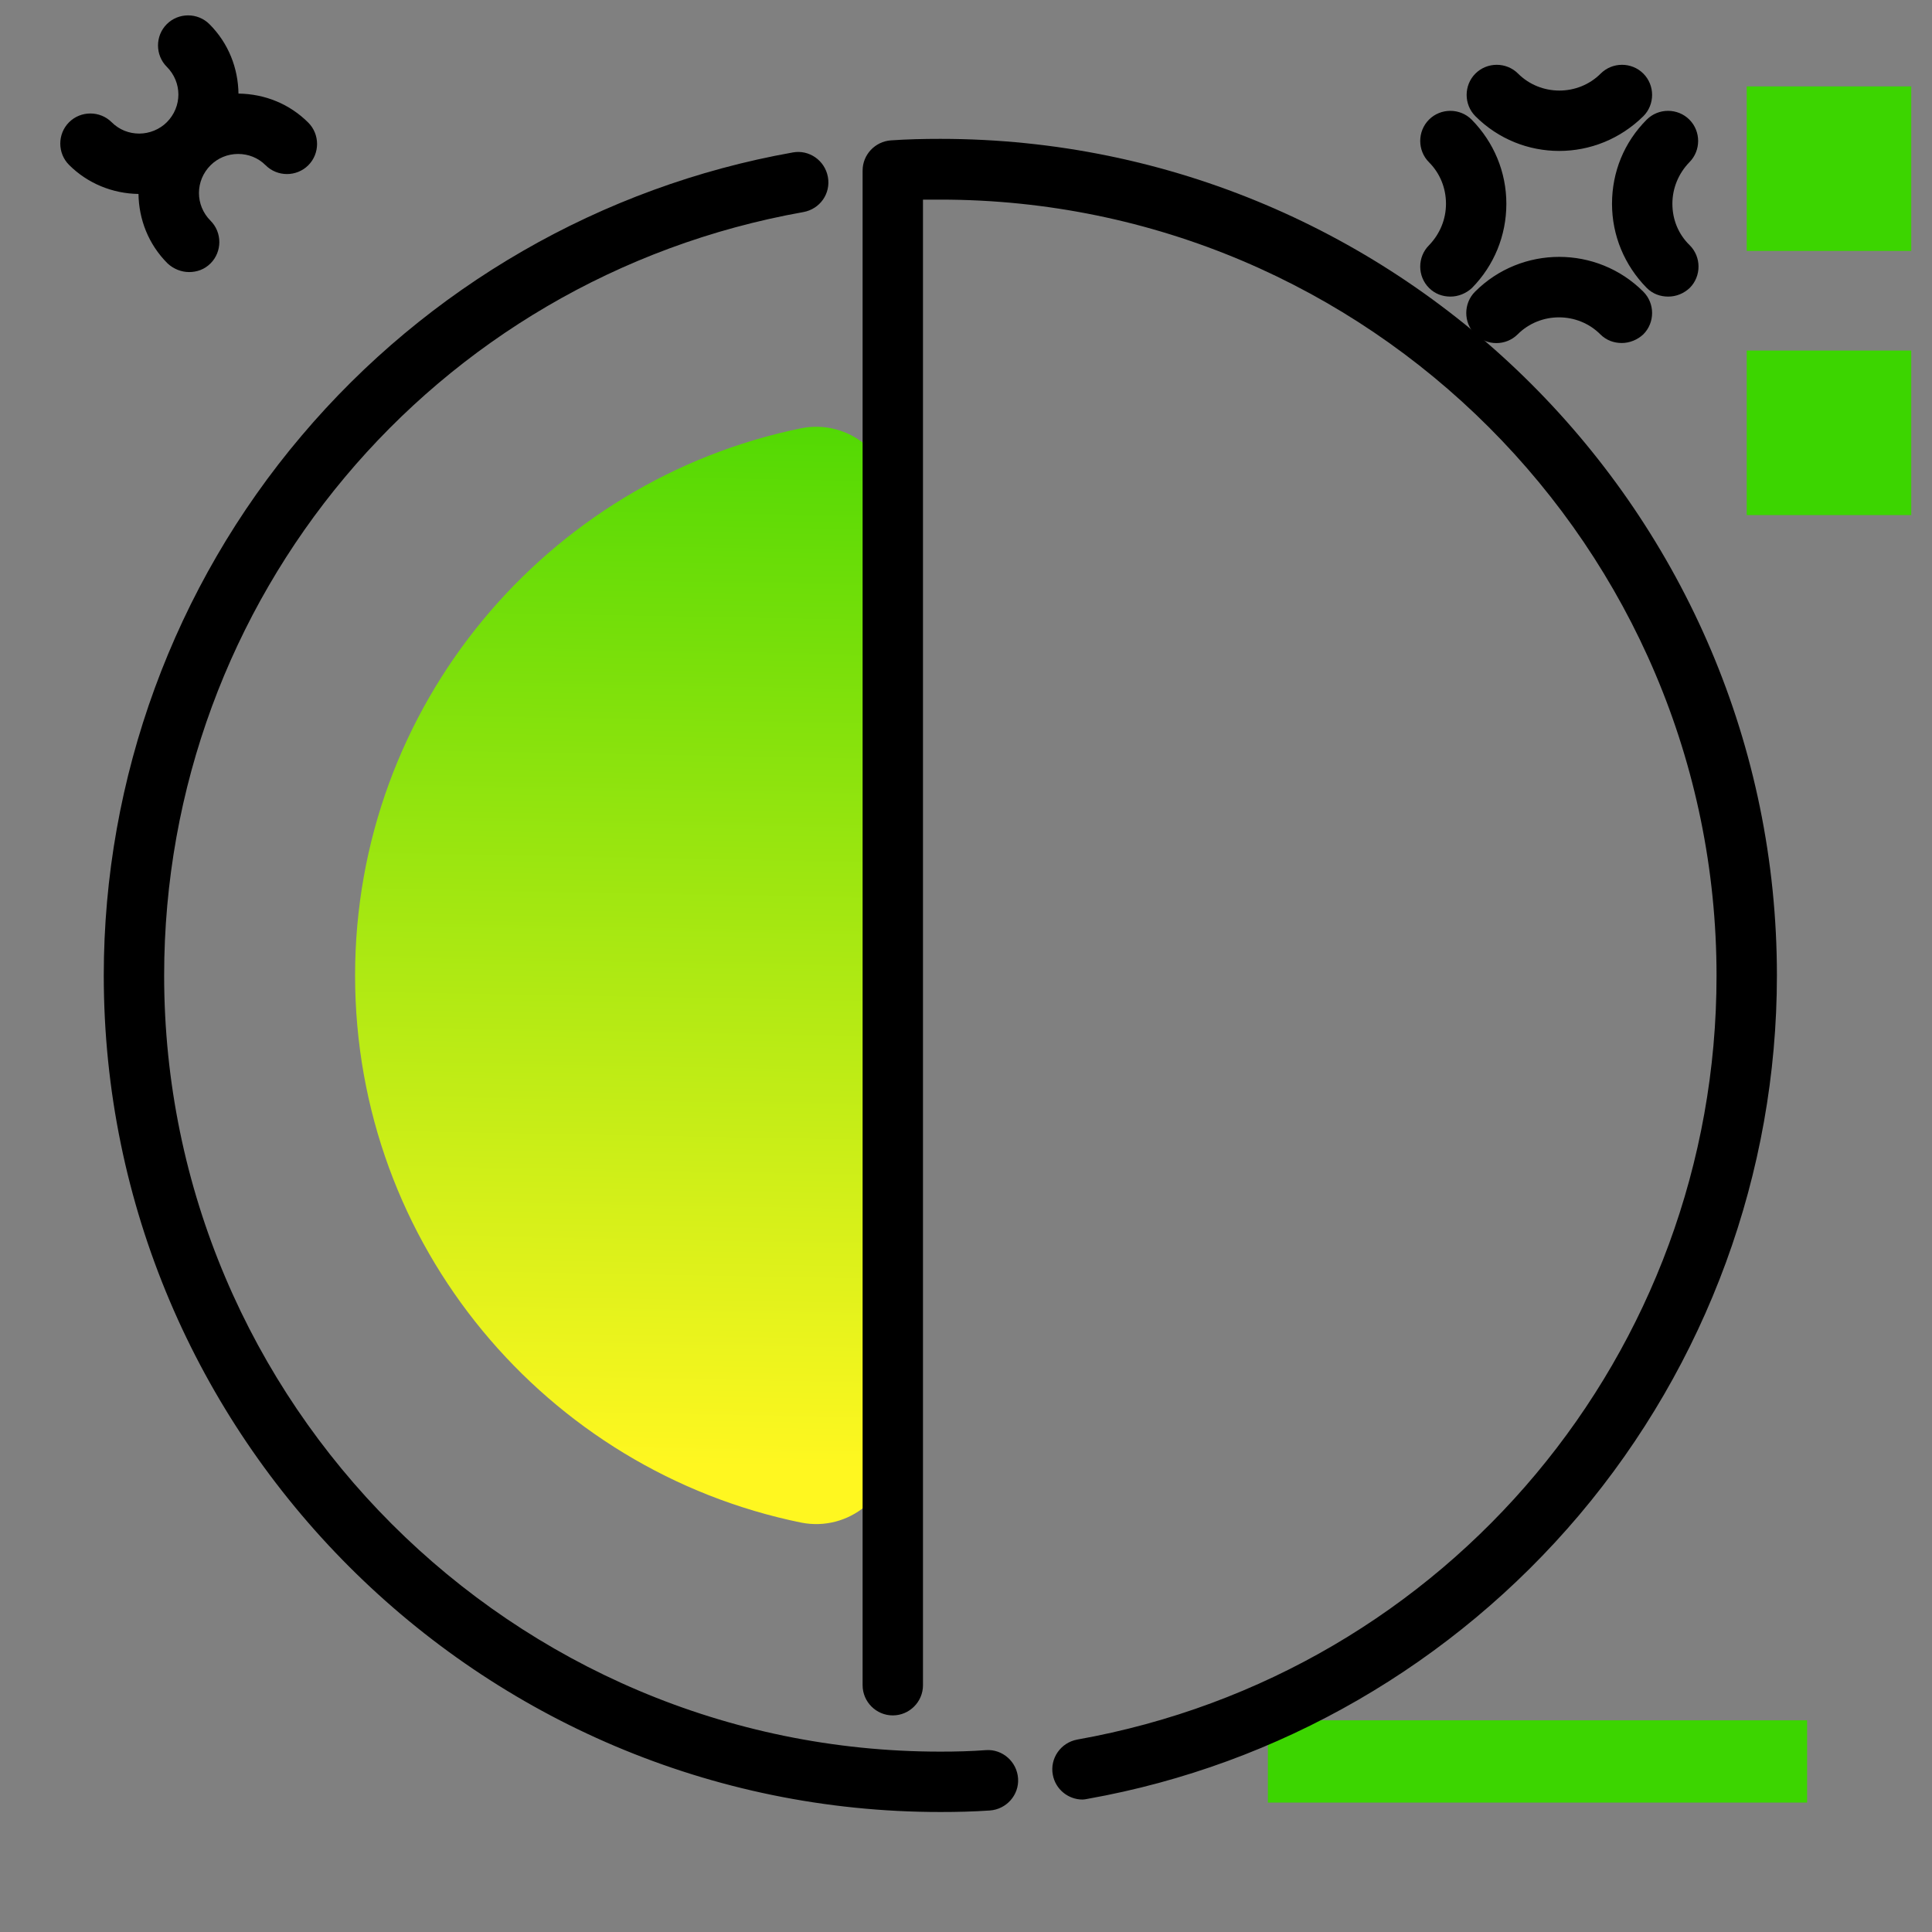 <svg version="1.1" xmlns="http://www.w3.org/2000/svg" xmlns:xlink="http://www.w3.org/1999/xlink" x="0px" y="0px" viewBox="0 0 512 512"><rect x="0" y="0" width="512" height="512" fill="#808080" stroke="none"/><path d="M81.7,32.5c3.1,3.1,3.1,8.2,0,11.3c-3.1,3.1-8.2,3.1-11.3,0c-2-2-4.6-3-7.3-3c-2.8,0-5.4,1.1-7.3,3 c-4.1,4.1-4.1,10.6,0,14.7c3.1,3.1,3.1,8.2,0,11.3c-1.6,1.6-3.6,2.3-5.7,2.3c-2,0-4.1-0.8-5.7-2.3c-5.1-5.1-7.6-11.7-7.7-18.4 c-6.9-0.1-13.5-2.8-18.4-7.7c-3.1-3.1-3.1-8.2,0-11.3c3.1-3.1,8.2-3.1,11.3,0c2,2,4.6,3,7.3,3s5.4-1.1,7.3-3 c4.1-4.1,4.1-10.6,0-14.7c-3.1-3.1-3.1-8.2,0-11.3c3.1-3.1,8.2-3.1,11.3,0c5.1,5.1,7.6,11.7,7.7,18.4C70.3,24.9,76.8,27.6,81.7,32.5 z M413.2,40c8.1,0,16.1-3.1,22.3-9.2c3.1-3.1,3.1-8.2,0-11.3c-3.1-3.1-8.2-3.1-11.3,0c-6,6-15.9,6-21.9,0c-3.1-3.1-8.2-3.1-11.3,0 c-3.1,3.1-3.1,8.2,0,11.3C397.1,36.9,405.1,40,413.2,40z M443.2,54c0-4.1,1.6-8,4.5-11c3.1-3.1,3.1-8.2,0-11.3 c-3.1-3.1-8.2-3.1-11.3,0c-6,6-9.2,13.9-9.2,22.3c0,8.4,3.3,16.3,9.2,22.3c1.6,1.6,3.6,2.3,5.7,2.3s4.1-0.8,5.7-2.3 c3.1-3.1,3.1-8.2,0-11.3C444.8,62.1,443.2,58.2,443.2,54z M390.9,77.3c-3.1,3.1-3.1,8.2,0,11.3c3.1,3.1,8.2,3.1,11.3,0 c6-6,15.9-6,21.9,0c1.6,1.6,3.6,2.3,5.7,2.3c2,0,4.1-0.8,5.7-2.3c3.1-3.1,3.1-8.2,0-11.3C423.2,65,403.2,65,390.9,77.3z M399.2,54 c0-8.4-3.3-16.3-9.2-22.3c-3.1-3.1-8.2-3.1-11.3,0c-3.1,3.1-3.1,8.2,0,11.3c2.9,2.9,4.5,6.8,4.5,11c0,4.1-1.6,8-4.5,11 c-3.1,3.1-3.1,8.2,0,11.3c1.6,1.6,3.6,2.3,5.7,2.3c2,0,4.1-0.8,5.7-2.3C395.9,70.4,399.2,62.5,399.2,54z"></path><g><path fill="#3CD500" d="M506.5,136.5h-43.6V92.9h43.6V136.5z"></path><path fill="#3CD500" d="M506.5,66.5h-43.6V22.9h43.6V66.5z"></path><path fill="#3CD500" d="M478.9,455.9v21.8H336v-21.8H478.9z"></path></g><linearGradient id="SVGID_1_" gradientUnits="userSpaceOnUse" x1="164.107" y1="388.126" x2="169.809" y2="75.888"><stop offset="0" style="stop-color: #fff720"></stop><stop offset="1" style="stop-color: #3cd500"></stop></linearGradient><path fill="url(#SVGID_1_)" d="M236.6,133.4v250.2c0,12.8-11.7,22.4-24.3,19.9c-67.5-13.8-118.2-73.4-118.2-145 c0-71.5,50.8-131.2,118.2-145C224.9,111,236.6,120.6,236.6,133.4z"></path><path d="M249.2,480.2c-122.2,0-221.7-99.5-221.7-221.7c0-52.3,18.6-103.1,52.4-143c33.4-39.5,79.6-66.1,130.2-75.1 c4.3-0.8,8.5,2.1,9.3,6.5c0.8,4.4-2.1,8.5-6.5,9.3C114.7,73.7,43.5,158.7,43.5,258.5c0,113.4,92.3,205.7,205.7,205.7 c4.2,0,8.1-0.1,12.1-0.4c4.4-0.3,8.2,3.1,8.5,7.5s-3.1,8.2-7.5,8.5C257.9,480.1,253.7,480.2,249.2,480.2z M286.9,476.9 c-3.8,0-7.2-2.7-7.9-6.6c-0.8-4.3,2.1-8.5,6.5-9.3c98.2-17.5,169.4-102.7,169.4-202.4c0-113.4-92.3-205.7-205.7-205.7 c-1.5,0-3.1,0-4.6,0v393.7c0,4.4-3.6,8-8,8s-8-3.6-8-8V45.2c0-4.2,3.3-7.7,7.5-8c4.3-0.3,8.6-0.4,13.1-0.4 c122.2,0,221.7,99.5,221.7,221.7c0,52.3-18.6,103-52.4,143c-33.4,39.5-79.6,66.2-130.2,75.2C287.8,476.8,287.3,476.9,286.9,476.9z"></path></svg>
